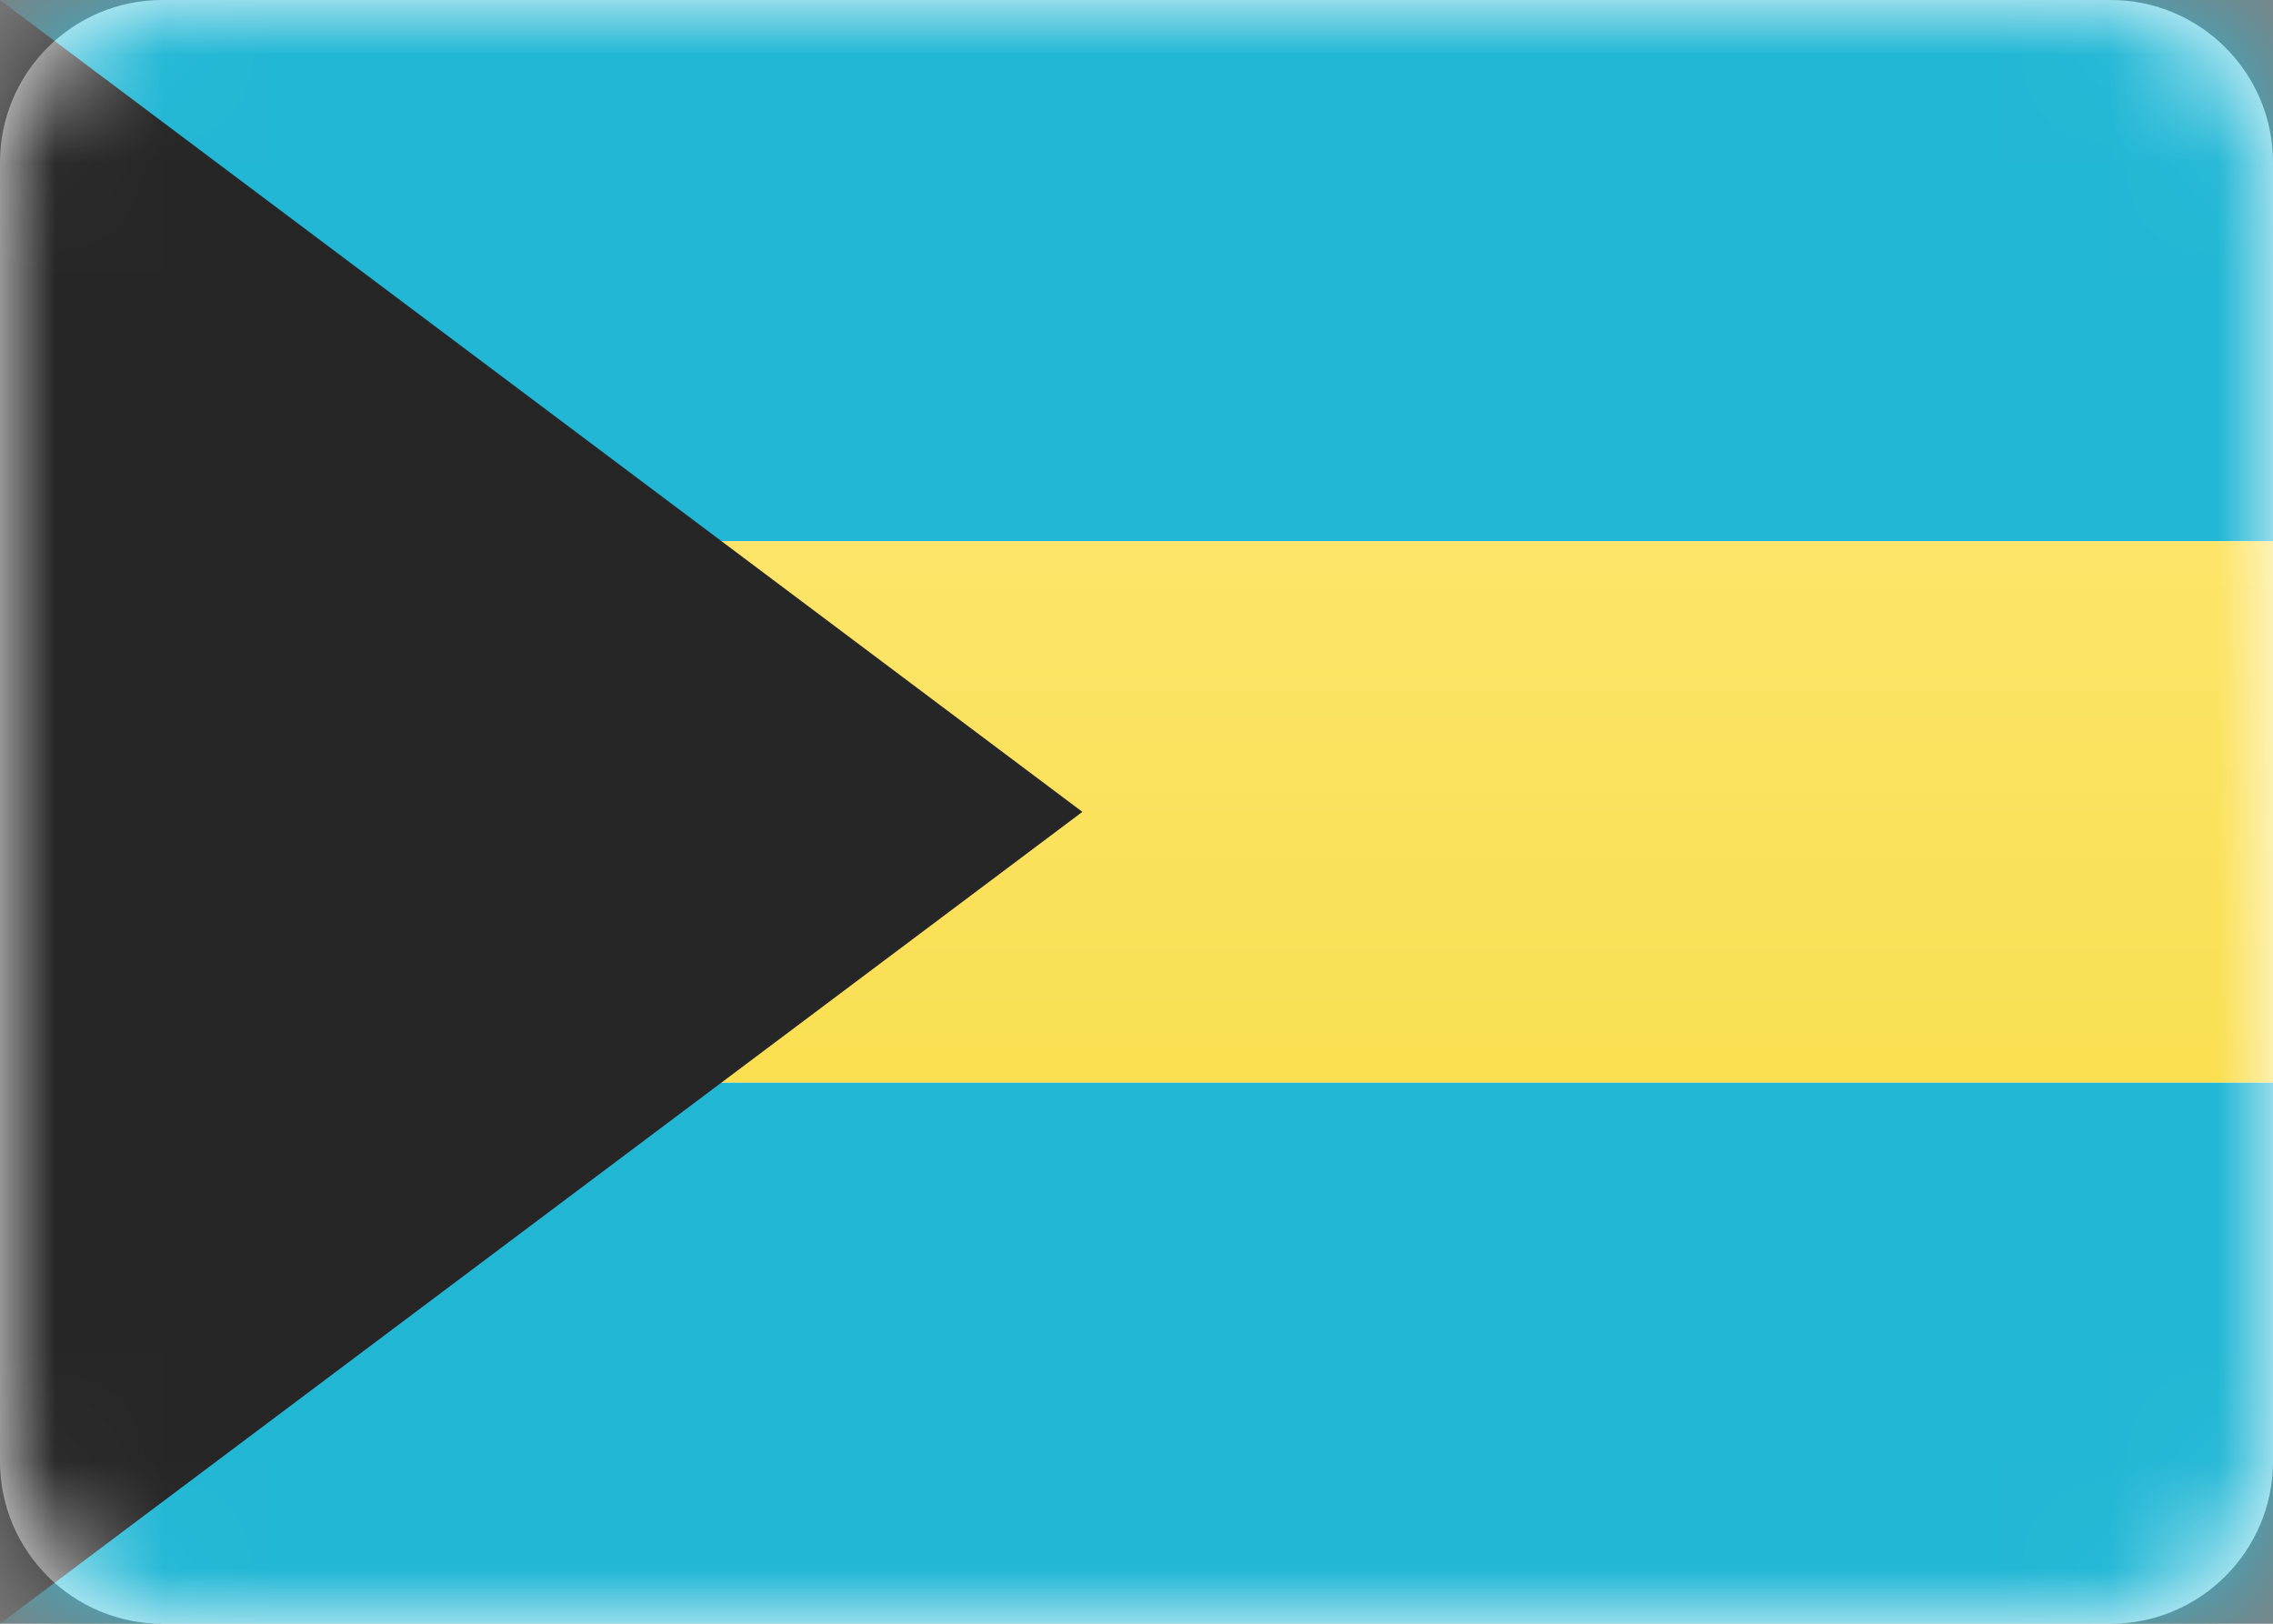 <svg width="21" height="15" viewBox="0 0 21 15" fill="none" xmlns="http://www.w3.org/2000/svg">
<rect x="0" y="0" width="21" height="15" fill="#808080" stroke="none"/>
<g clip-path="url(#clip0_7792_49969)">
<path d="M19.5 0H1.5C0.672 0 0 0.672 0 1.5V13.5C0 14.328 0.672 15 1.5 15H19.5C20.328 15 21 14.328 21 13.5V1.5C21 0.672 20.328 0 19.5 0Z" fill="white"/>
<mask id="mask0_7792_49969" style="mask-type:alpha" maskUnits="userSpaceOnUse" x="0" y="0" width="21" height="15">
<path d="M19.5 0H1.5C0.672 0 0 0.672 0 1.5V13.5C0 14.328 0.672 15 1.5 15H19.5C20.328 15 21 14.328 21 13.5V1.5C21 0.672 20.328 0 19.5 0Z" fill="white"/>
</mask>
<g mask="url(#mask0_7792_49969)">
<path fill-rule="evenodd" clip-rule="evenodd" d="M0 15H21V10H0V15Z" fill="#22B7D5"/>
<path fill-rule="evenodd" clip-rule="evenodd" d="M0 5H21V0H0V5Z" fill="#22B7D5"/>
<path fill-rule="evenodd" clip-rule="evenodd" d="M0 10H21V5H0V10Z" fill="url(#paint0_linear_7792_49969)"/>
<path fill-rule="evenodd" clip-rule="evenodd" d="M0 0L10 7.5L0 15V0Z" fill="#262626"/>
</g>
</g>
<defs>
<linearGradient id="paint0_linear_7792_49969" x1="0" y1="5" x2="0" y2="10" gradientUnits="userSpaceOnUse">
<stop stop-color="#FCE569"/>
<stop offset="1" stop-color="#FADF52"/>
</linearGradient>
<clipPath id="clip0_7792_49969">
<rect width="21" height="15" fill="white"/>
</clipPath>
</defs>
</svg>
